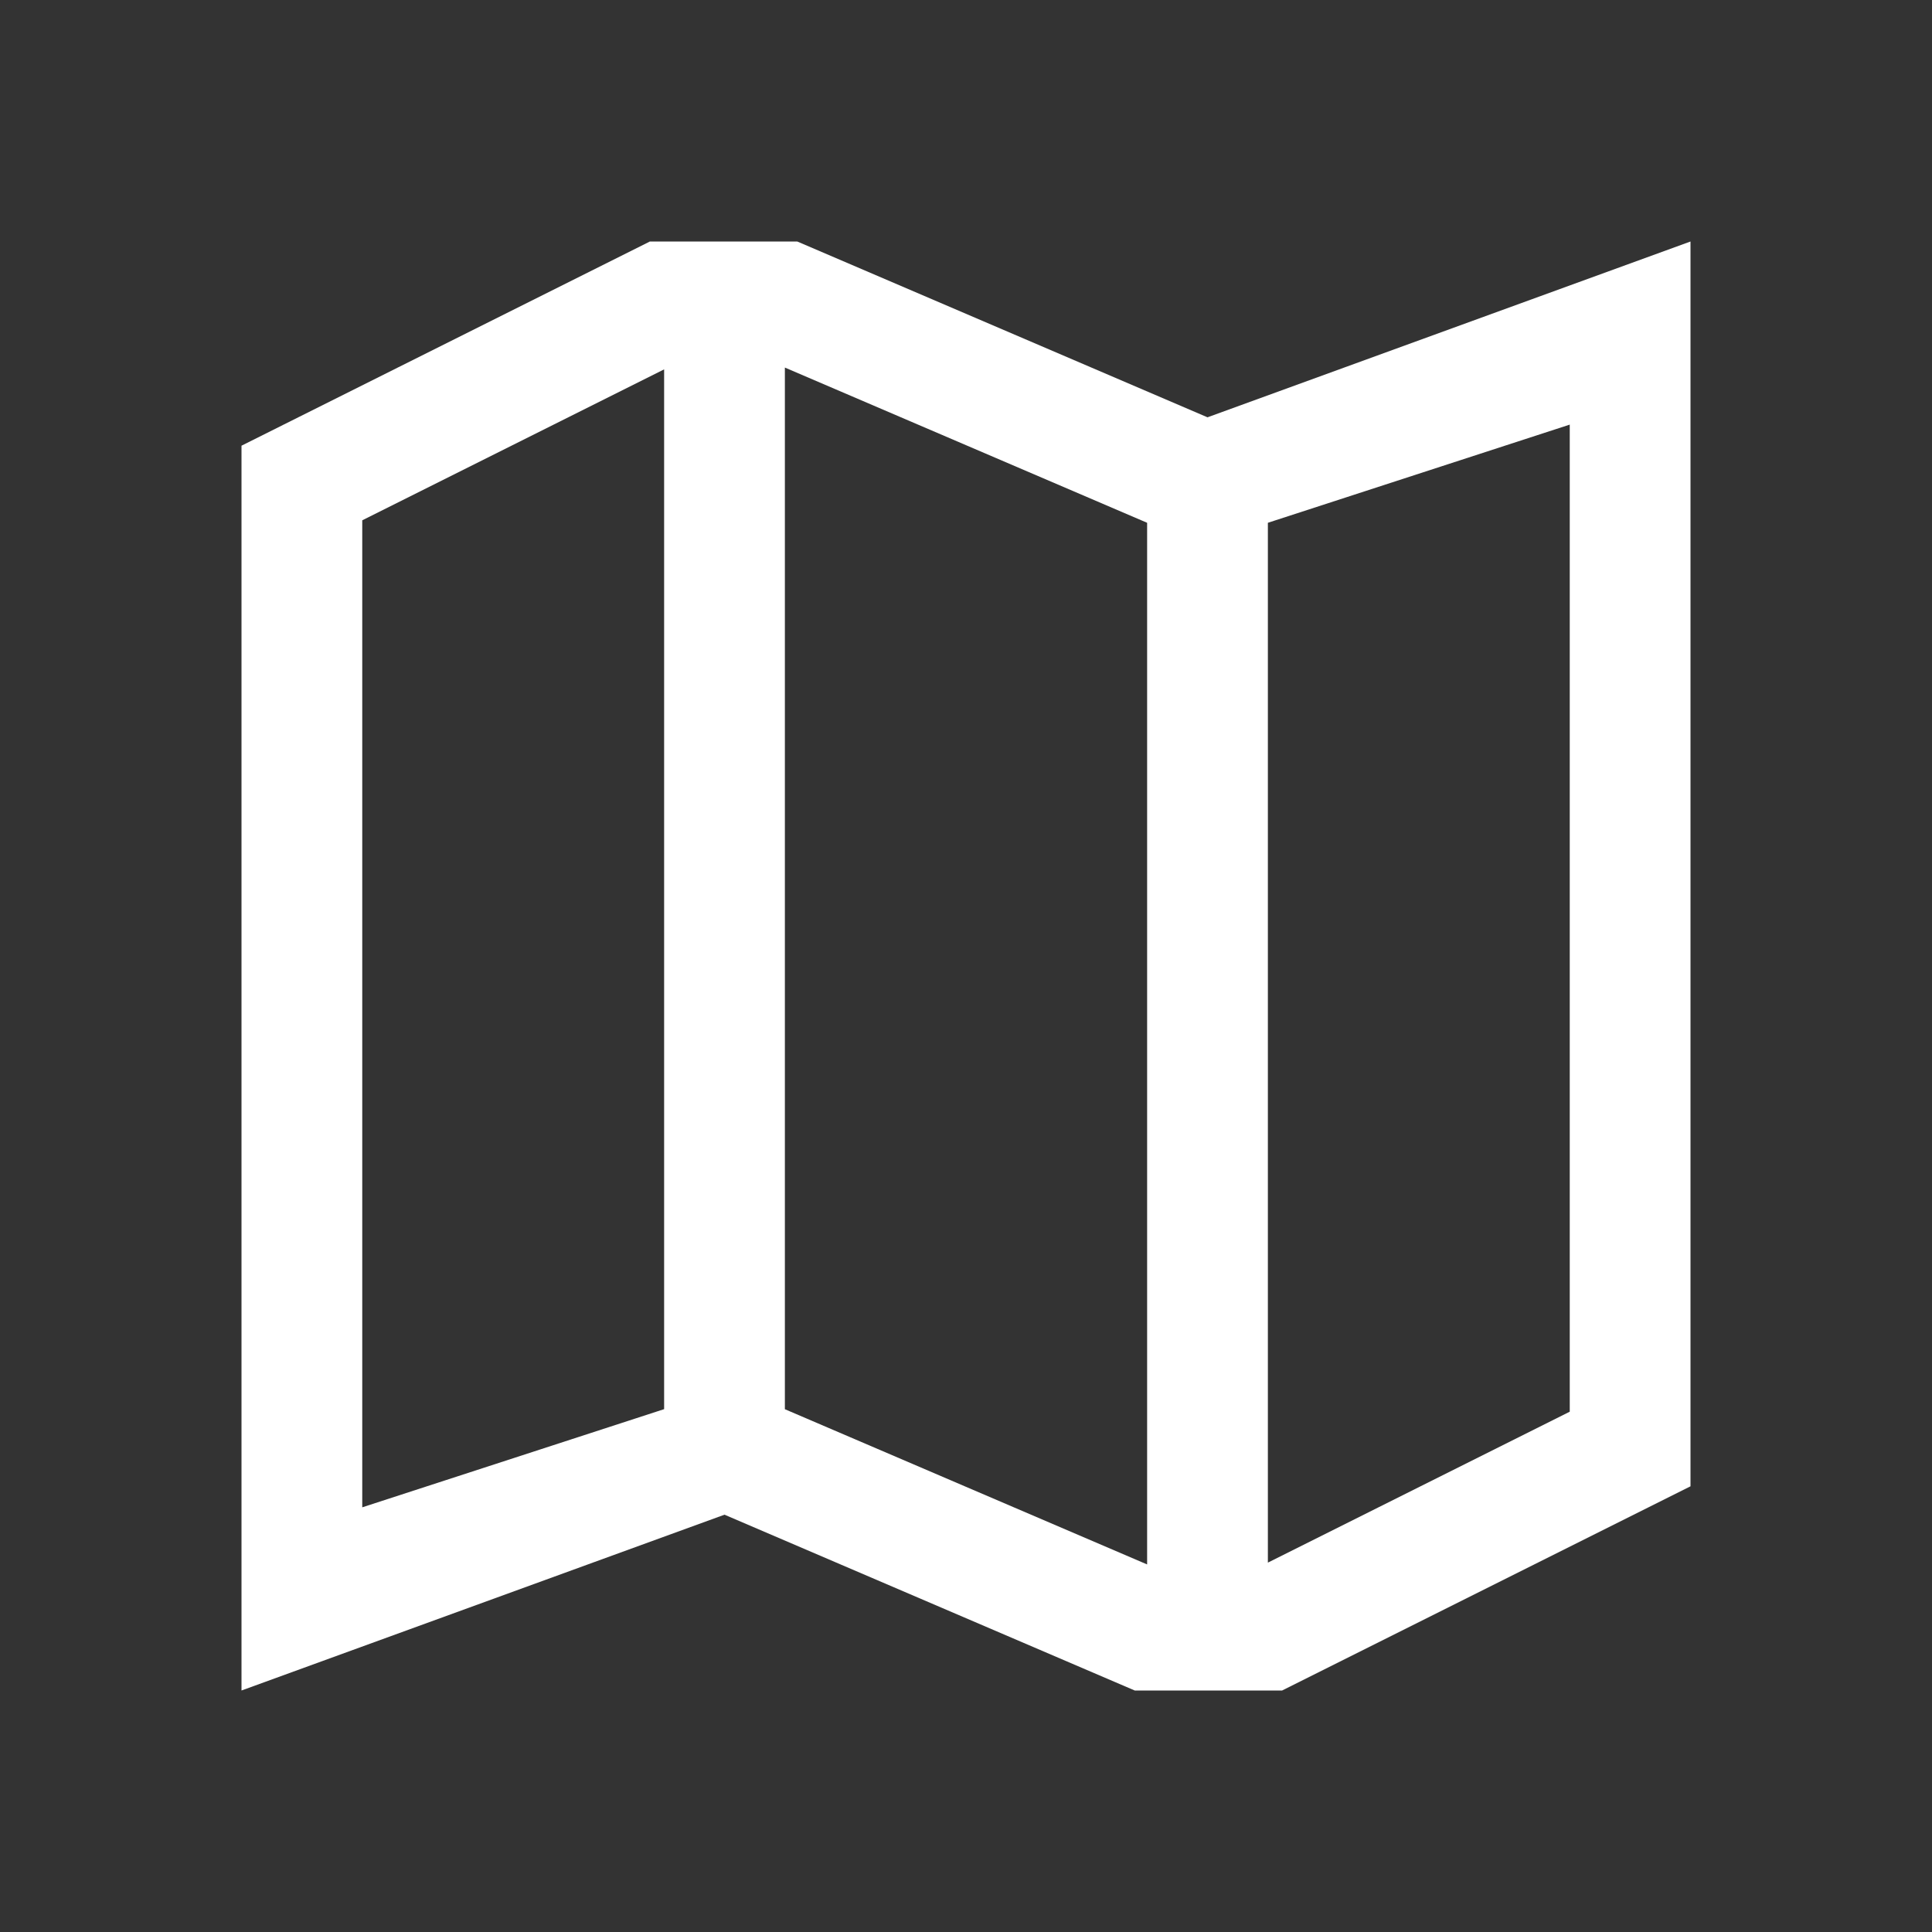 <?xml version="1.0" encoding="UTF-8"?><svg id="Outlined" xmlns="http://www.w3.org/2000/svg" width="32" height="32" viewBox="0 0 32 32"><rect x="0" y="0" width="32" height="32" fill="#333333" stroke="none"/><path d="M20,6.912l-6.795-2.912h-2.441l-6.764,3.382v20.618s8-2.912,8-2.912l6.795,2.912h2.441l6.764-3.382V4s-8,2.912-8,2.912ZM6,8.618l5-2.5v17.222l-5,1.626V8.618ZM13,23.341V6.088l6,2.571v17.253l-6-2.571ZM26,23.382l-5,2.5V8.659l5-1.626v16.349Z" fill="#fff" stroke-width="0"/></svg>